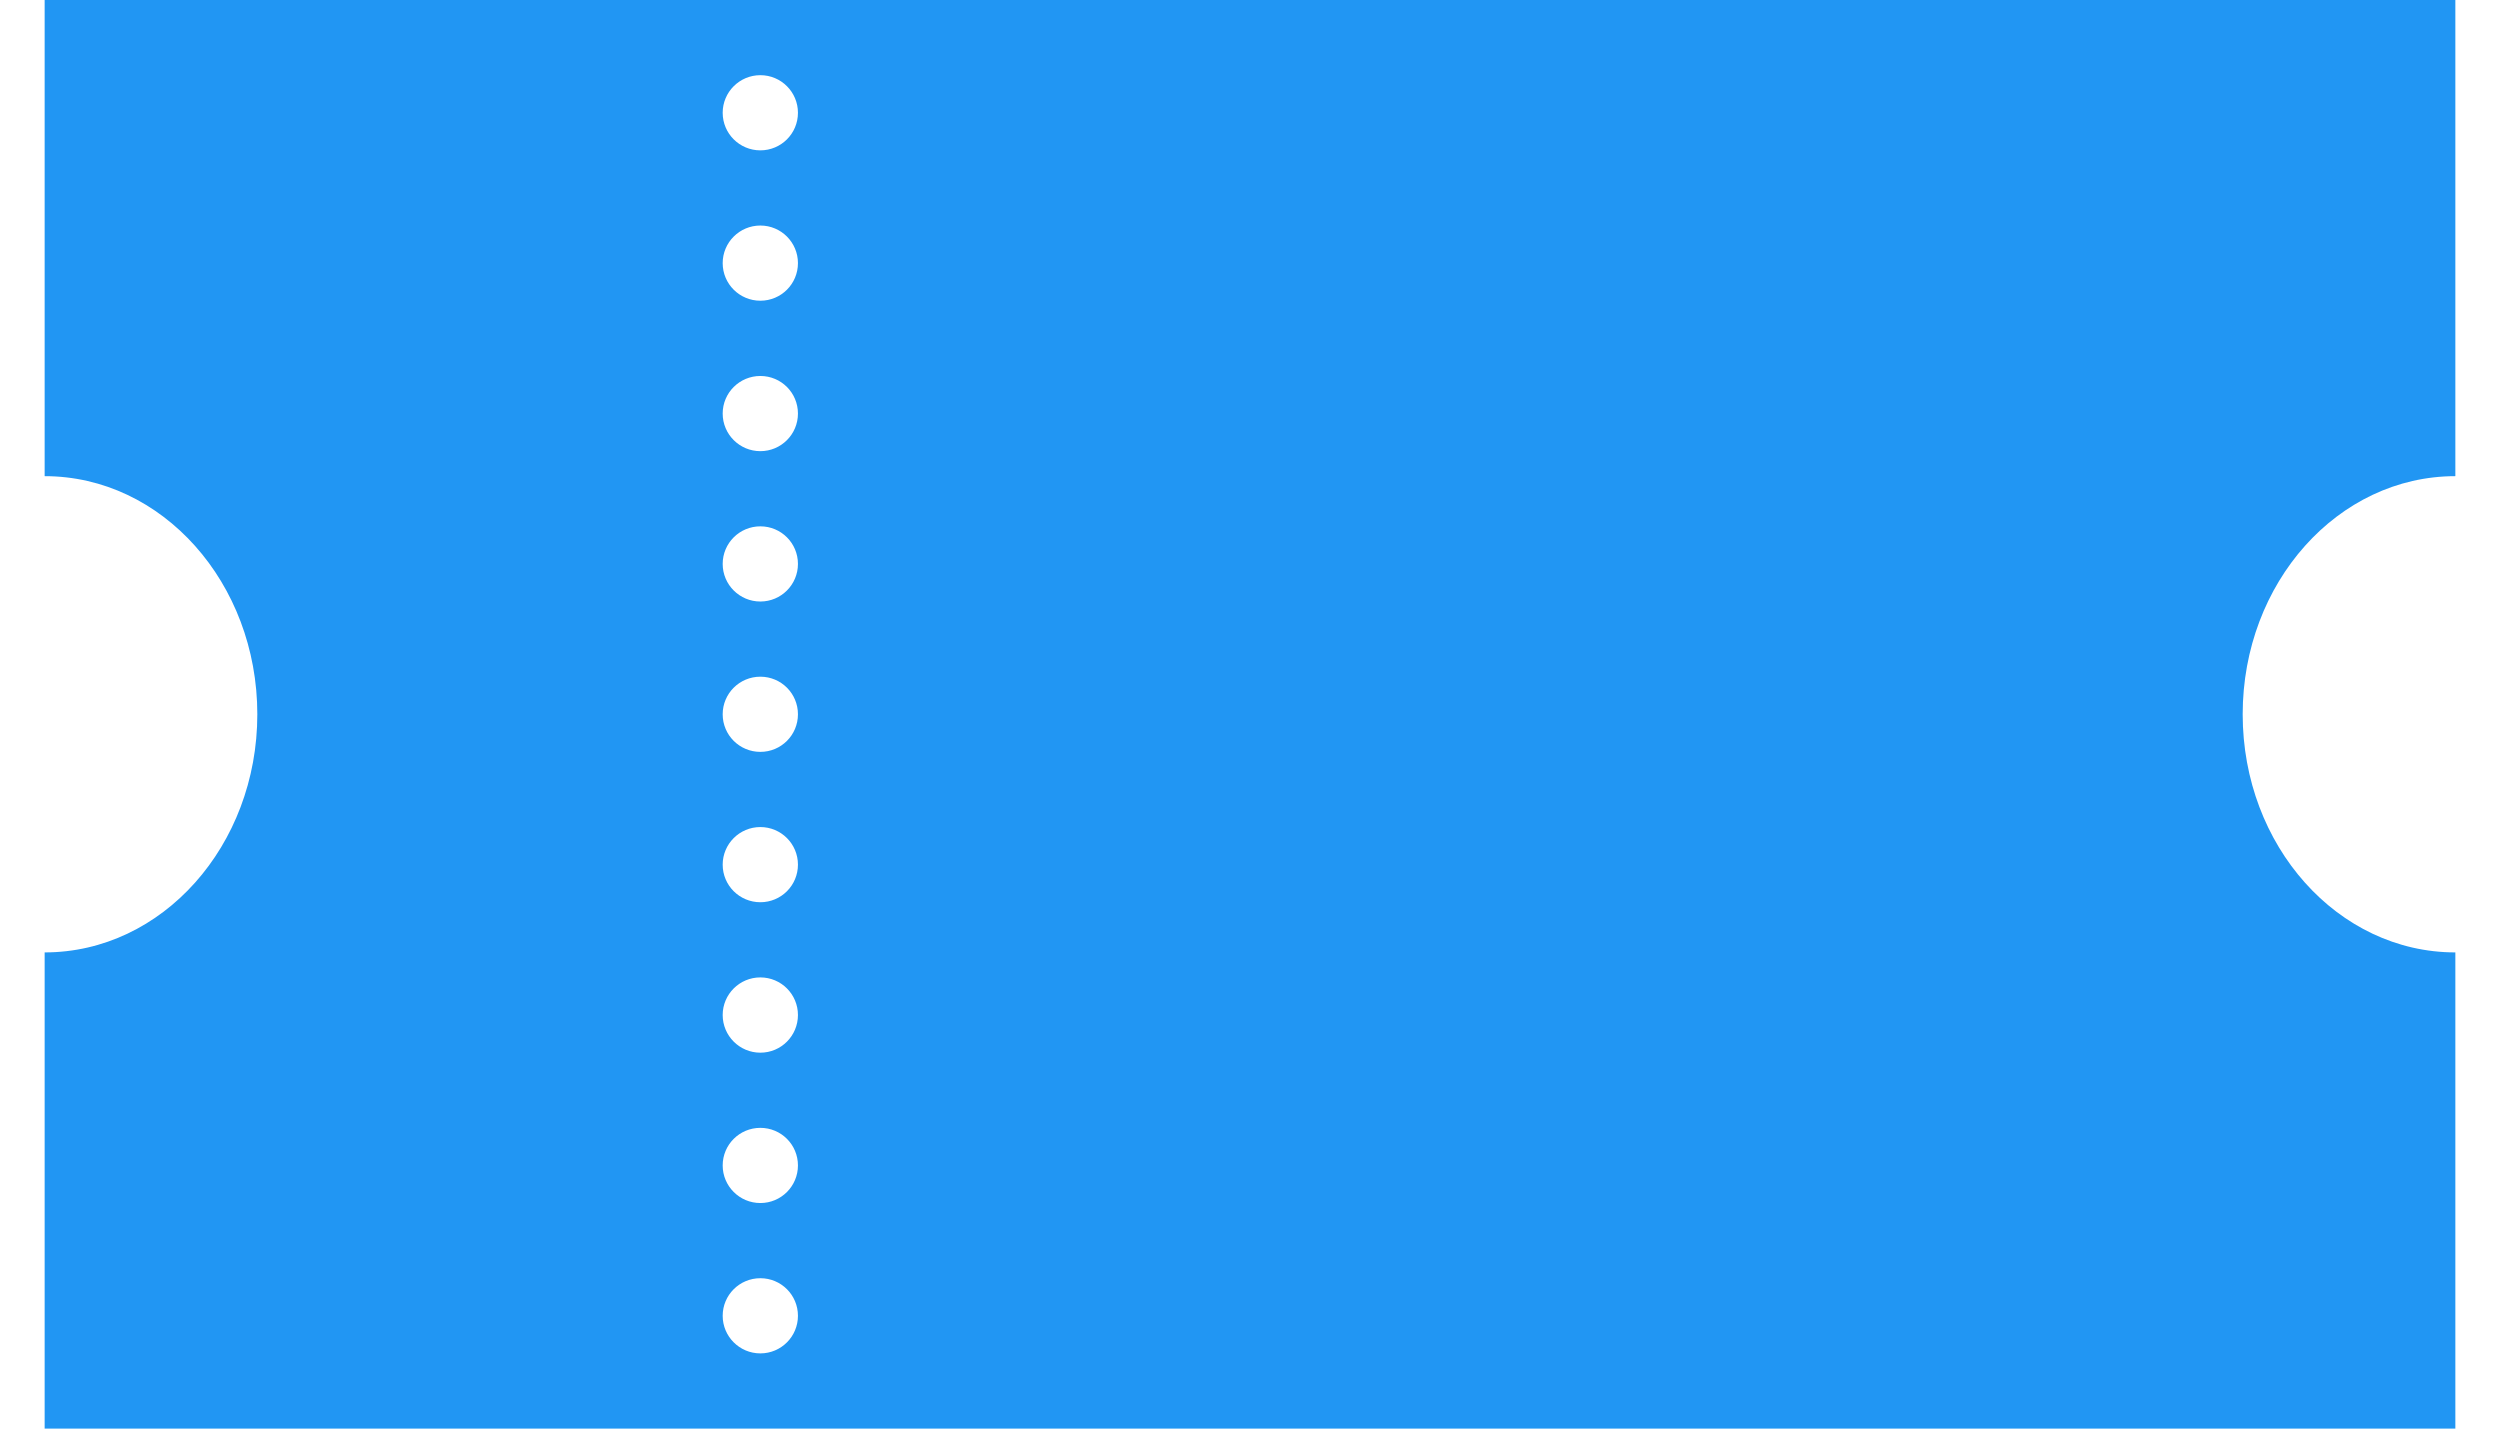 <svg width="28" height="16" viewBox="0 0 28 16" fill="none" xmlns="http://www.w3.org/2000/svg">
<path fill-rule="evenodd" clip-rule="evenodd" d="M27.5 0H0.5V5.333H0.5C1.816 5.333 2.882 6.527 2.882 8C2.882 9.473 1.816 10.667 0.5 10.667H0.5V16H27.5V10.667H27.5C26.184 10.667 25.118 9.473 25.118 8C25.118 6.527 26.184 5.333 27.5 5.333H27.5V0ZM8.516 1.684C8.749 1.684 8.937 1.496 8.937 1.263C8.937 1.031 8.749 0.842 8.516 0.842C8.283 0.842 8.094 1.031 8.094 1.263C8.094 1.496 8.283 1.684 8.516 1.684ZM8.937 2.947C8.937 3.18 8.749 3.368 8.516 3.368C8.283 3.368 8.094 3.18 8.094 2.947C8.094 2.715 8.283 2.526 8.516 2.526C8.749 2.526 8.937 2.715 8.937 2.947ZM8.516 5.053C8.749 5.053 8.937 4.864 8.937 4.632C8.937 4.399 8.749 4.211 8.516 4.211C8.283 4.211 8.094 4.399 8.094 4.632C8.094 4.864 8.283 5.053 8.516 5.053ZM8.937 6.316C8.937 6.548 8.749 6.737 8.516 6.737C8.283 6.737 8.094 6.548 8.094 6.316C8.094 6.083 8.283 5.895 8.516 5.895C8.749 5.895 8.937 6.083 8.937 6.316ZM8.516 8.421C8.749 8.421 8.937 8.233 8.937 8C8.937 7.767 8.749 7.579 8.516 7.579C8.283 7.579 8.094 7.767 8.094 8C8.094 8.233 8.283 8.421 8.516 8.421ZM8.937 9.684C8.937 9.917 8.749 10.105 8.516 10.105C8.283 10.105 8.094 9.917 8.094 9.684C8.094 9.452 8.283 9.263 8.516 9.263C8.749 9.263 8.937 9.452 8.937 9.684ZM8.516 11.79C8.749 11.79 8.937 11.601 8.937 11.368C8.937 11.136 8.749 10.947 8.516 10.947C8.283 10.947 8.094 11.136 8.094 11.368C8.094 11.601 8.283 11.79 8.516 11.79ZM8.937 13.053C8.937 13.285 8.749 13.474 8.516 13.474C8.283 13.474 8.094 13.285 8.094 13.053C8.094 12.82 8.283 12.632 8.516 12.632C8.749 12.632 8.937 12.82 8.937 13.053ZM8.516 15.158C8.749 15.158 8.937 14.969 8.937 14.737C8.937 14.504 8.749 14.316 8.516 14.316C8.283 14.316 8.094 14.504 8.094 14.737C8.094 14.969 8.283 15.158 8.516 15.158Z" fill="#2196F3"/>
</svg>
